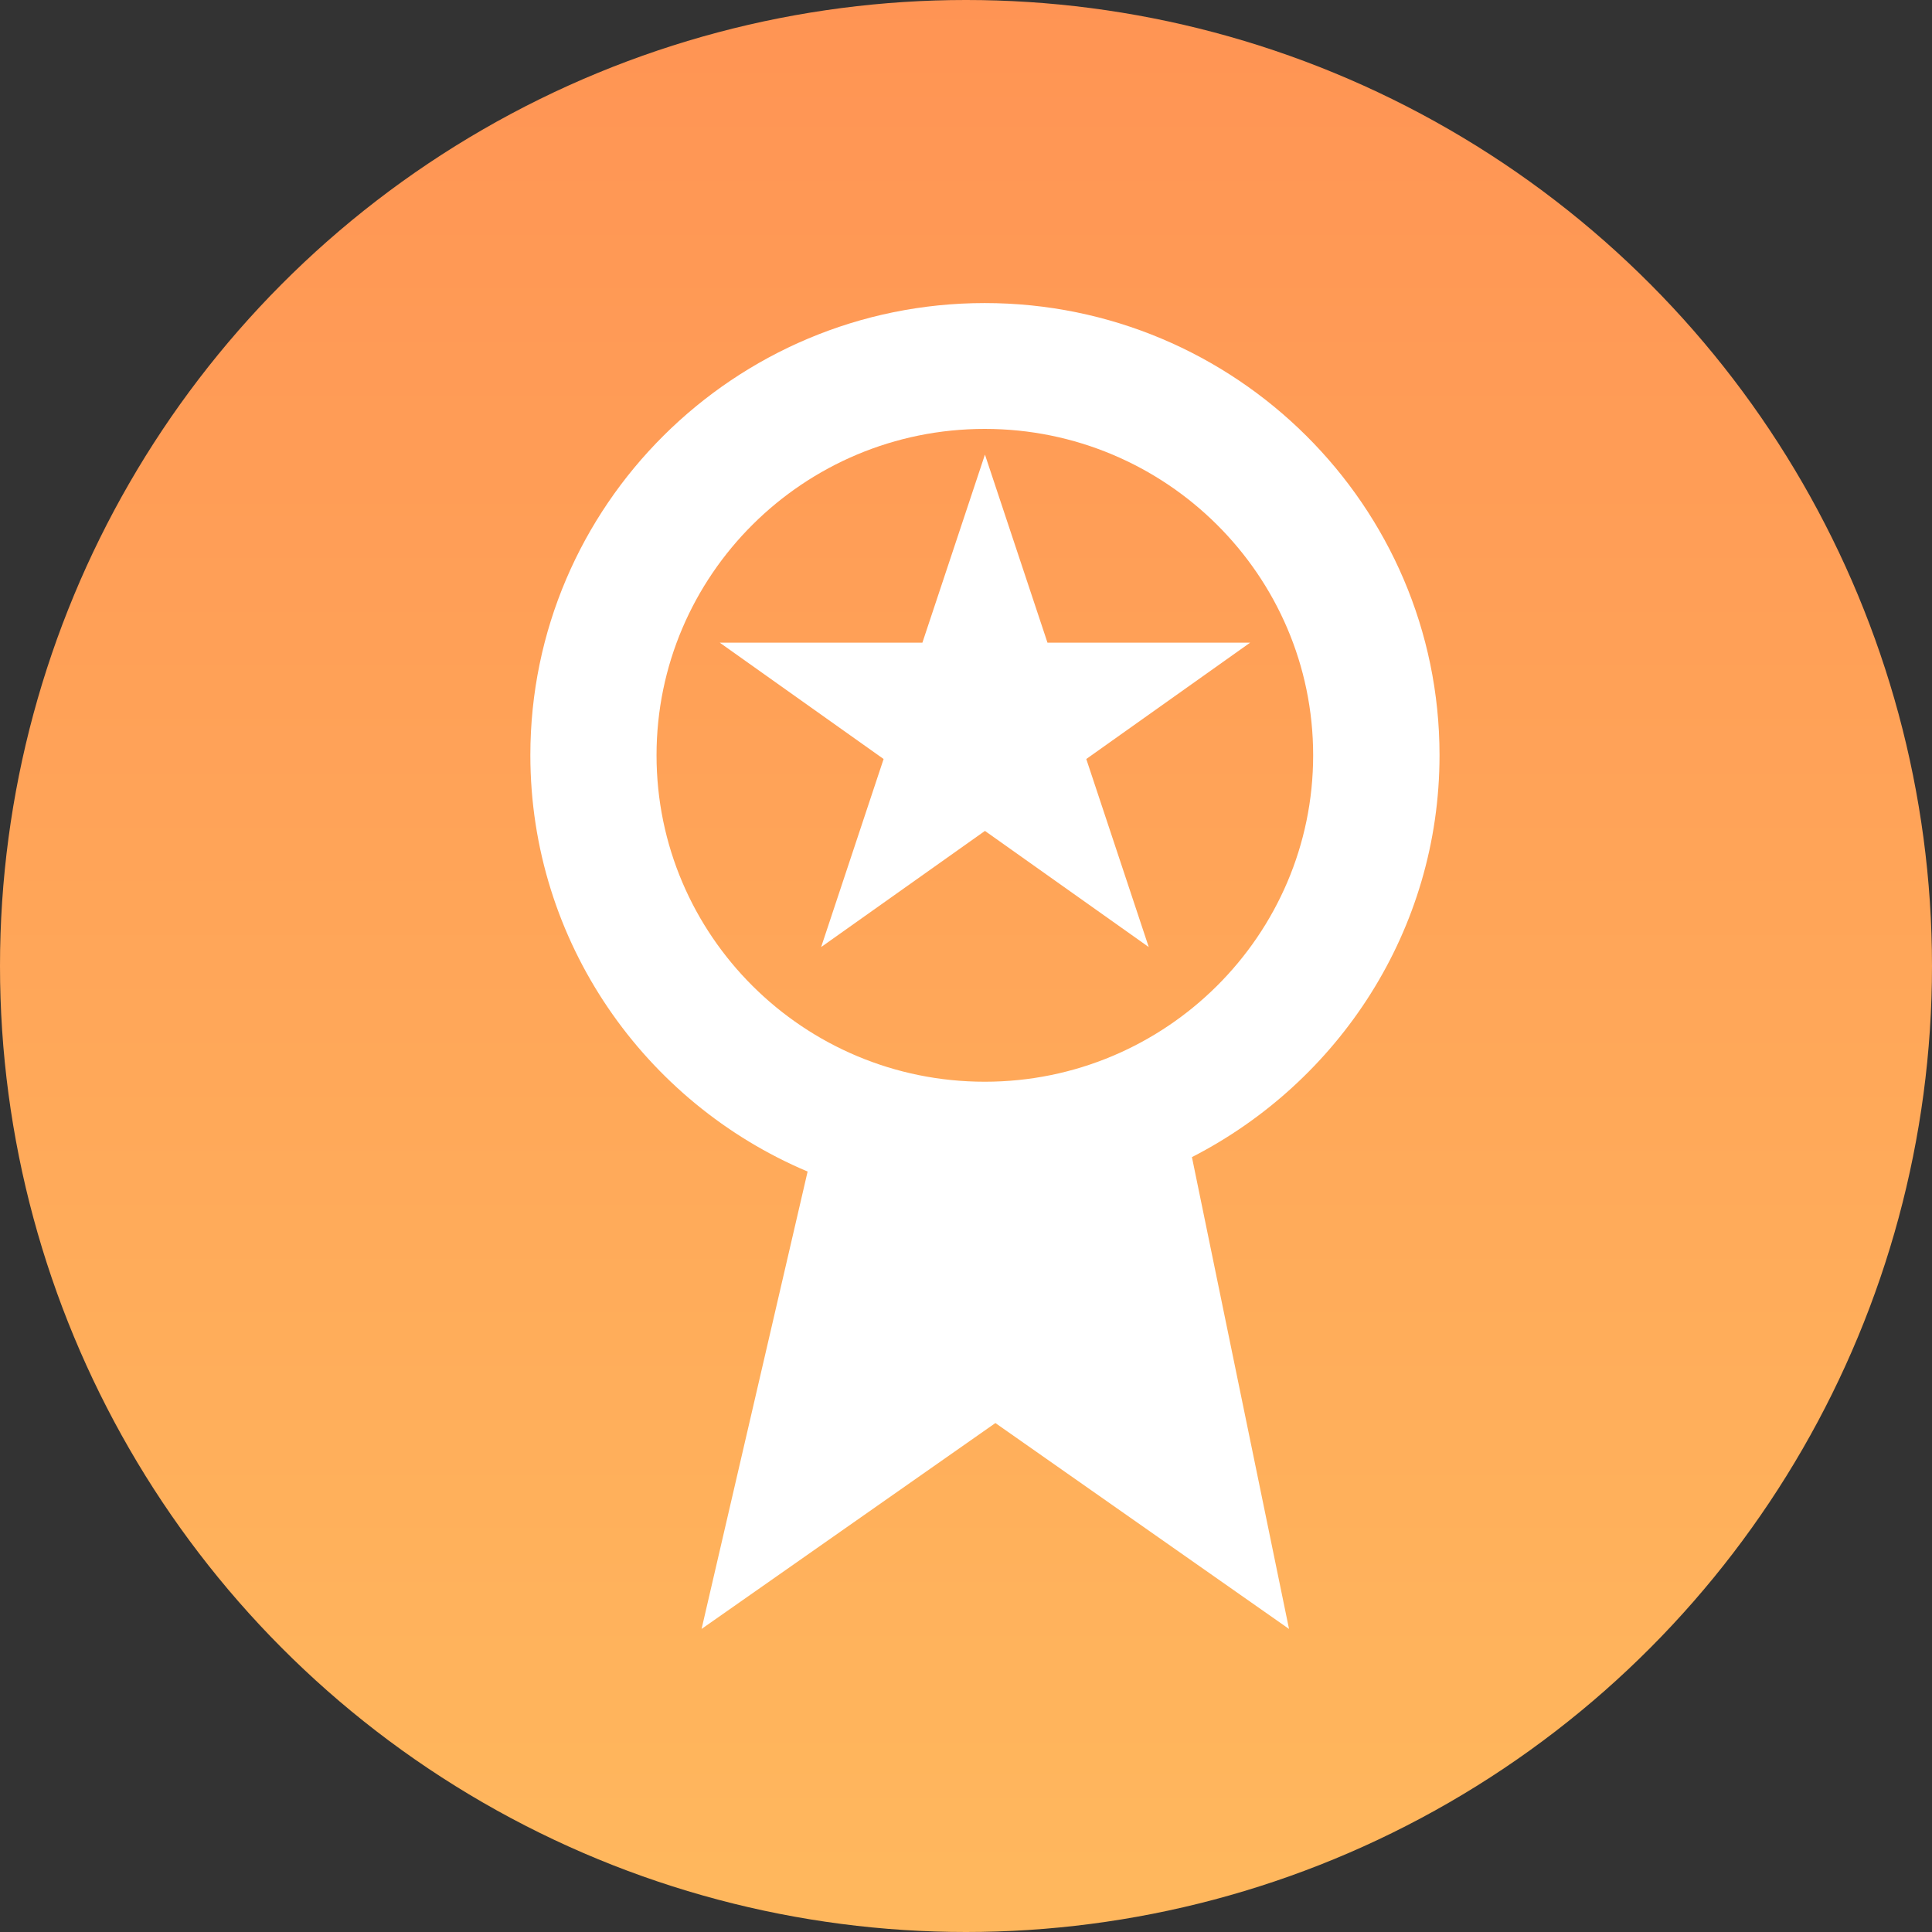 <?xml version="1.0" encoding="UTF-8"?>
<svg width="51px" height="51px" viewBox="0 0 51 51" version="1.1" xmlns="http://www.w3.org/2000/svg" xmlns:xlink="http://www.w3.org/1999/xlink">
    <rect x="0" y="0" width="51" height="51" fill="#333333" stroke="none"/>
    <!-- Generator: Sketch 48.2 (47327) - http://www.bohemiancoding.com/sketch -->
    <title>icon s/ 1 copy 6</title>
    <desc>Created with Sketch.</desc>
    <defs>
        <linearGradient x1="50%" y1="96.839%" x2="50%" y2="0%" id="linearGradient-1">
            <stop stop-color="#FFB75D" offset="0%"></stop>
            <stop stop-color="#FF9454" offset="100%"></stop>
        </linearGradient>
    </defs>
    <g id="3_AdPlay_dt" stroke="none" stroke-width="1" fill="none" fill-rule="evenodd" transform="translate(-1006, -1135)">
        <g id="Group-17" transform="translate(80, 888)">
            <g id="Group-18" transform="translate(799, 247)">
                <g id="icon-s/-adplay6" transform="translate(127, 0)">
                    <circle id="Oval" fill="url(#linearGradient-1)" cx="25.5" cy="25.5" r="25.5"></circle>
                    <g id="starred-badge" stroke-width="1" transform="translate(14, 8)" fill="#FFFFFF">
                        <path d="M24,11.935 C24,5.353 18.61,0 11.995,0 C5.38,0 0,5.354 0,11.935 C0,16.866 3.02,21.111 7.319,22.926 L4.52,35 L12.276,29.565 L20.027,35 L17.464,22.545 C21.336,20.562 24,16.555 24,11.935 Z M11.996,20.555 C7.209,20.555 3.331,16.692 3.331,11.937 C3.331,7.185 7.209,3.322 11.996,3.322 C16.774,3.322 20.664,7.185 20.664,11.937 C20.664,16.69 16.773,20.555 11.996,20.555 Z" id="Shape" fill-rule="nonzero"></path>
                        <polygon id="Shape" fill-rule="nonzero" points="13.651 8.965 12 4 10.349 8.965 5 8.965 9.325 12.036 7.676 17 12 13.934 16.324 17 14.675 12.036 19 8.965"></polygon>
                    </g>
                </g>
            </g>
        </g>
    </g>
</svg>